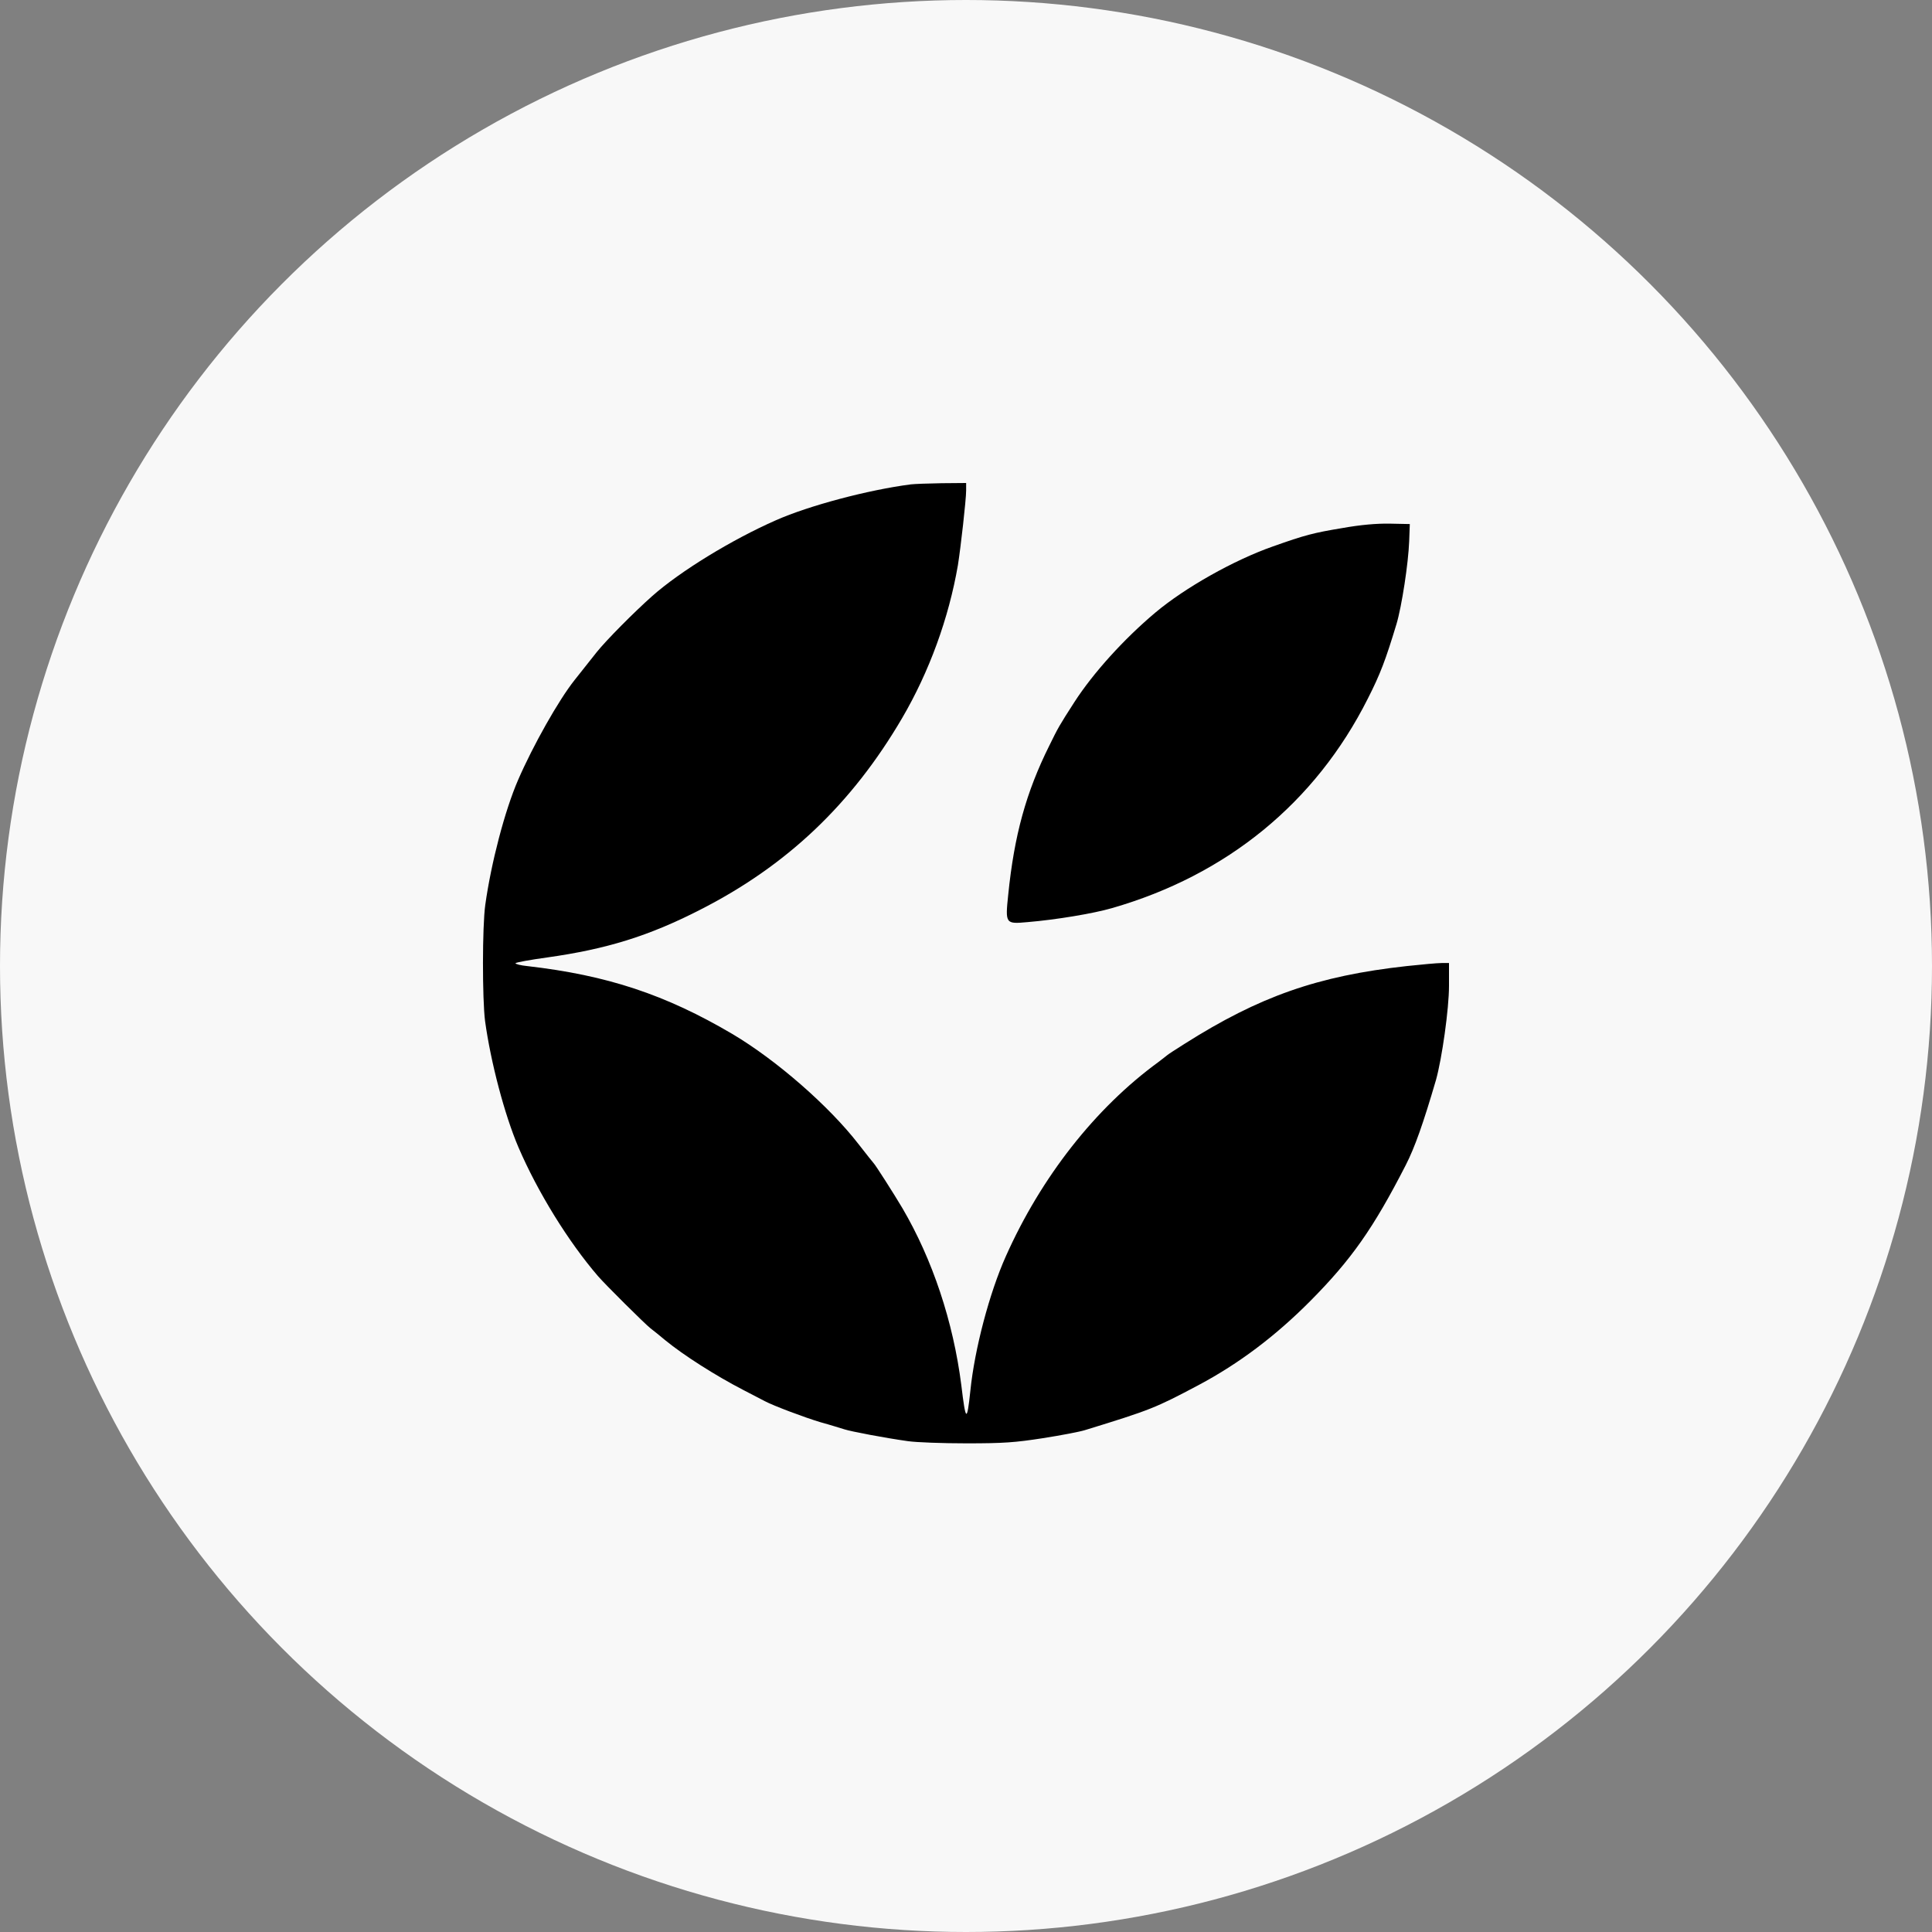 <svg width="28" height="28" viewBox="0 0 28 28" fill="none" xmlns="http://www.w3.org/2000/svg">
<rect x="0" y="0" width="28" height="28" fill="#808080" stroke="none"/>
<circle cx="14" cy="14" r="14" fill="#F8F8F8"/>
<path d="M13.2 7.02C12.576 7.101 11.725 7.328 11.247 7.539C10.608 7.82 9.859 8.278 9.453 8.638C9.185 8.876 8.786 9.279 8.649 9.45C8.456 9.693 8.444 9.708 8.328 9.855C8.095 10.148 7.724 10.806 7.508 11.305C7.316 11.748 7.118 12.505 7.033 13.114C6.989 13.427 6.989 14.479 7.03 14.798C7.112 15.395 7.313 16.158 7.514 16.628C7.794 17.28 8.24 17.999 8.666 18.494C8.774 18.619 9.34 19.181 9.424 19.248C9.465 19.28 9.564 19.358 9.643 19.425C9.905 19.64 10.372 19.938 10.777 20.147C10.923 20.222 11.06 20.295 11.083 20.306C11.209 20.373 11.655 20.541 11.888 20.611C12.034 20.651 12.191 20.701 12.238 20.715C12.337 20.747 12.827 20.84 13.156 20.886C13.276 20.904 13.661 20.918 14.008 20.918C14.547 20.918 14.708 20.906 15.116 20.843C15.378 20.802 15.649 20.75 15.722 20.727C16.676 20.434 16.746 20.405 17.37 20.074C17.953 19.764 18.484 19.364 18.988 18.857C19.583 18.257 19.901 17.807 20.373 16.886C20.504 16.63 20.627 16.282 20.811 15.653C20.898 15.343 21 14.621 21 14.288V13.957H20.892C20.831 13.957 20.603 13.978 20.388 14.001C19.096 14.143 18.25 14.442 17.166 15.129C17.037 15.21 16.927 15.282 16.918 15.291C16.909 15.3 16.851 15.343 16.787 15.393C15.874 16.059 15.087 17.062 14.576 18.21C14.34 18.738 14.124 19.553 14.063 20.158C14.014 20.619 13.996 20.608 13.932 20.074C13.815 19.155 13.515 18.254 13.078 17.509C12.958 17.306 12.684 16.877 12.661 16.857C12.652 16.848 12.553 16.723 12.442 16.581C12.016 16.03 11.252 15.364 10.617 14.987C9.643 14.413 8.8 14.134 7.64 14.001C7.546 13.992 7.471 13.972 7.471 13.96C7.471 13.949 7.678 13.911 7.931 13.876C8.791 13.755 9.401 13.566 10.139 13.189C11.401 12.549 12.343 11.656 13.075 10.406C13.468 9.734 13.751 8.957 13.883 8.189C13.923 7.936 14.002 7.243 14.002 7.107V7L13.646 7.003C13.448 7.006 13.25 7.014 13.2 7.02Z" fill="black"/>
<path d="M19.455 7.653C19.038 7.722 18.913 7.754 18.449 7.919C17.886 8.116 17.175 8.516 16.743 8.879C16.288 9.262 15.845 9.751 15.571 10.175C15.347 10.523 15.335 10.546 15.207 10.807C14.871 11.482 14.699 12.105 14.612 12.966C14.568 13.39 14.571 13.393 14.892 13.364C15.309 13.329 15.848 13.239 16.116 13.161C17.781 12.682 19.064 11.633 19.822 10.128C20.006 9.766 20.082 9.563 20.239 9.044C20.315 8.789 20.411 8.166 20.423 7.841L20.432 7.595L20.14 7.589C19.948 7.586 19.717 7.606 19.455 7.653Z" fill="black"/>
</svg>

